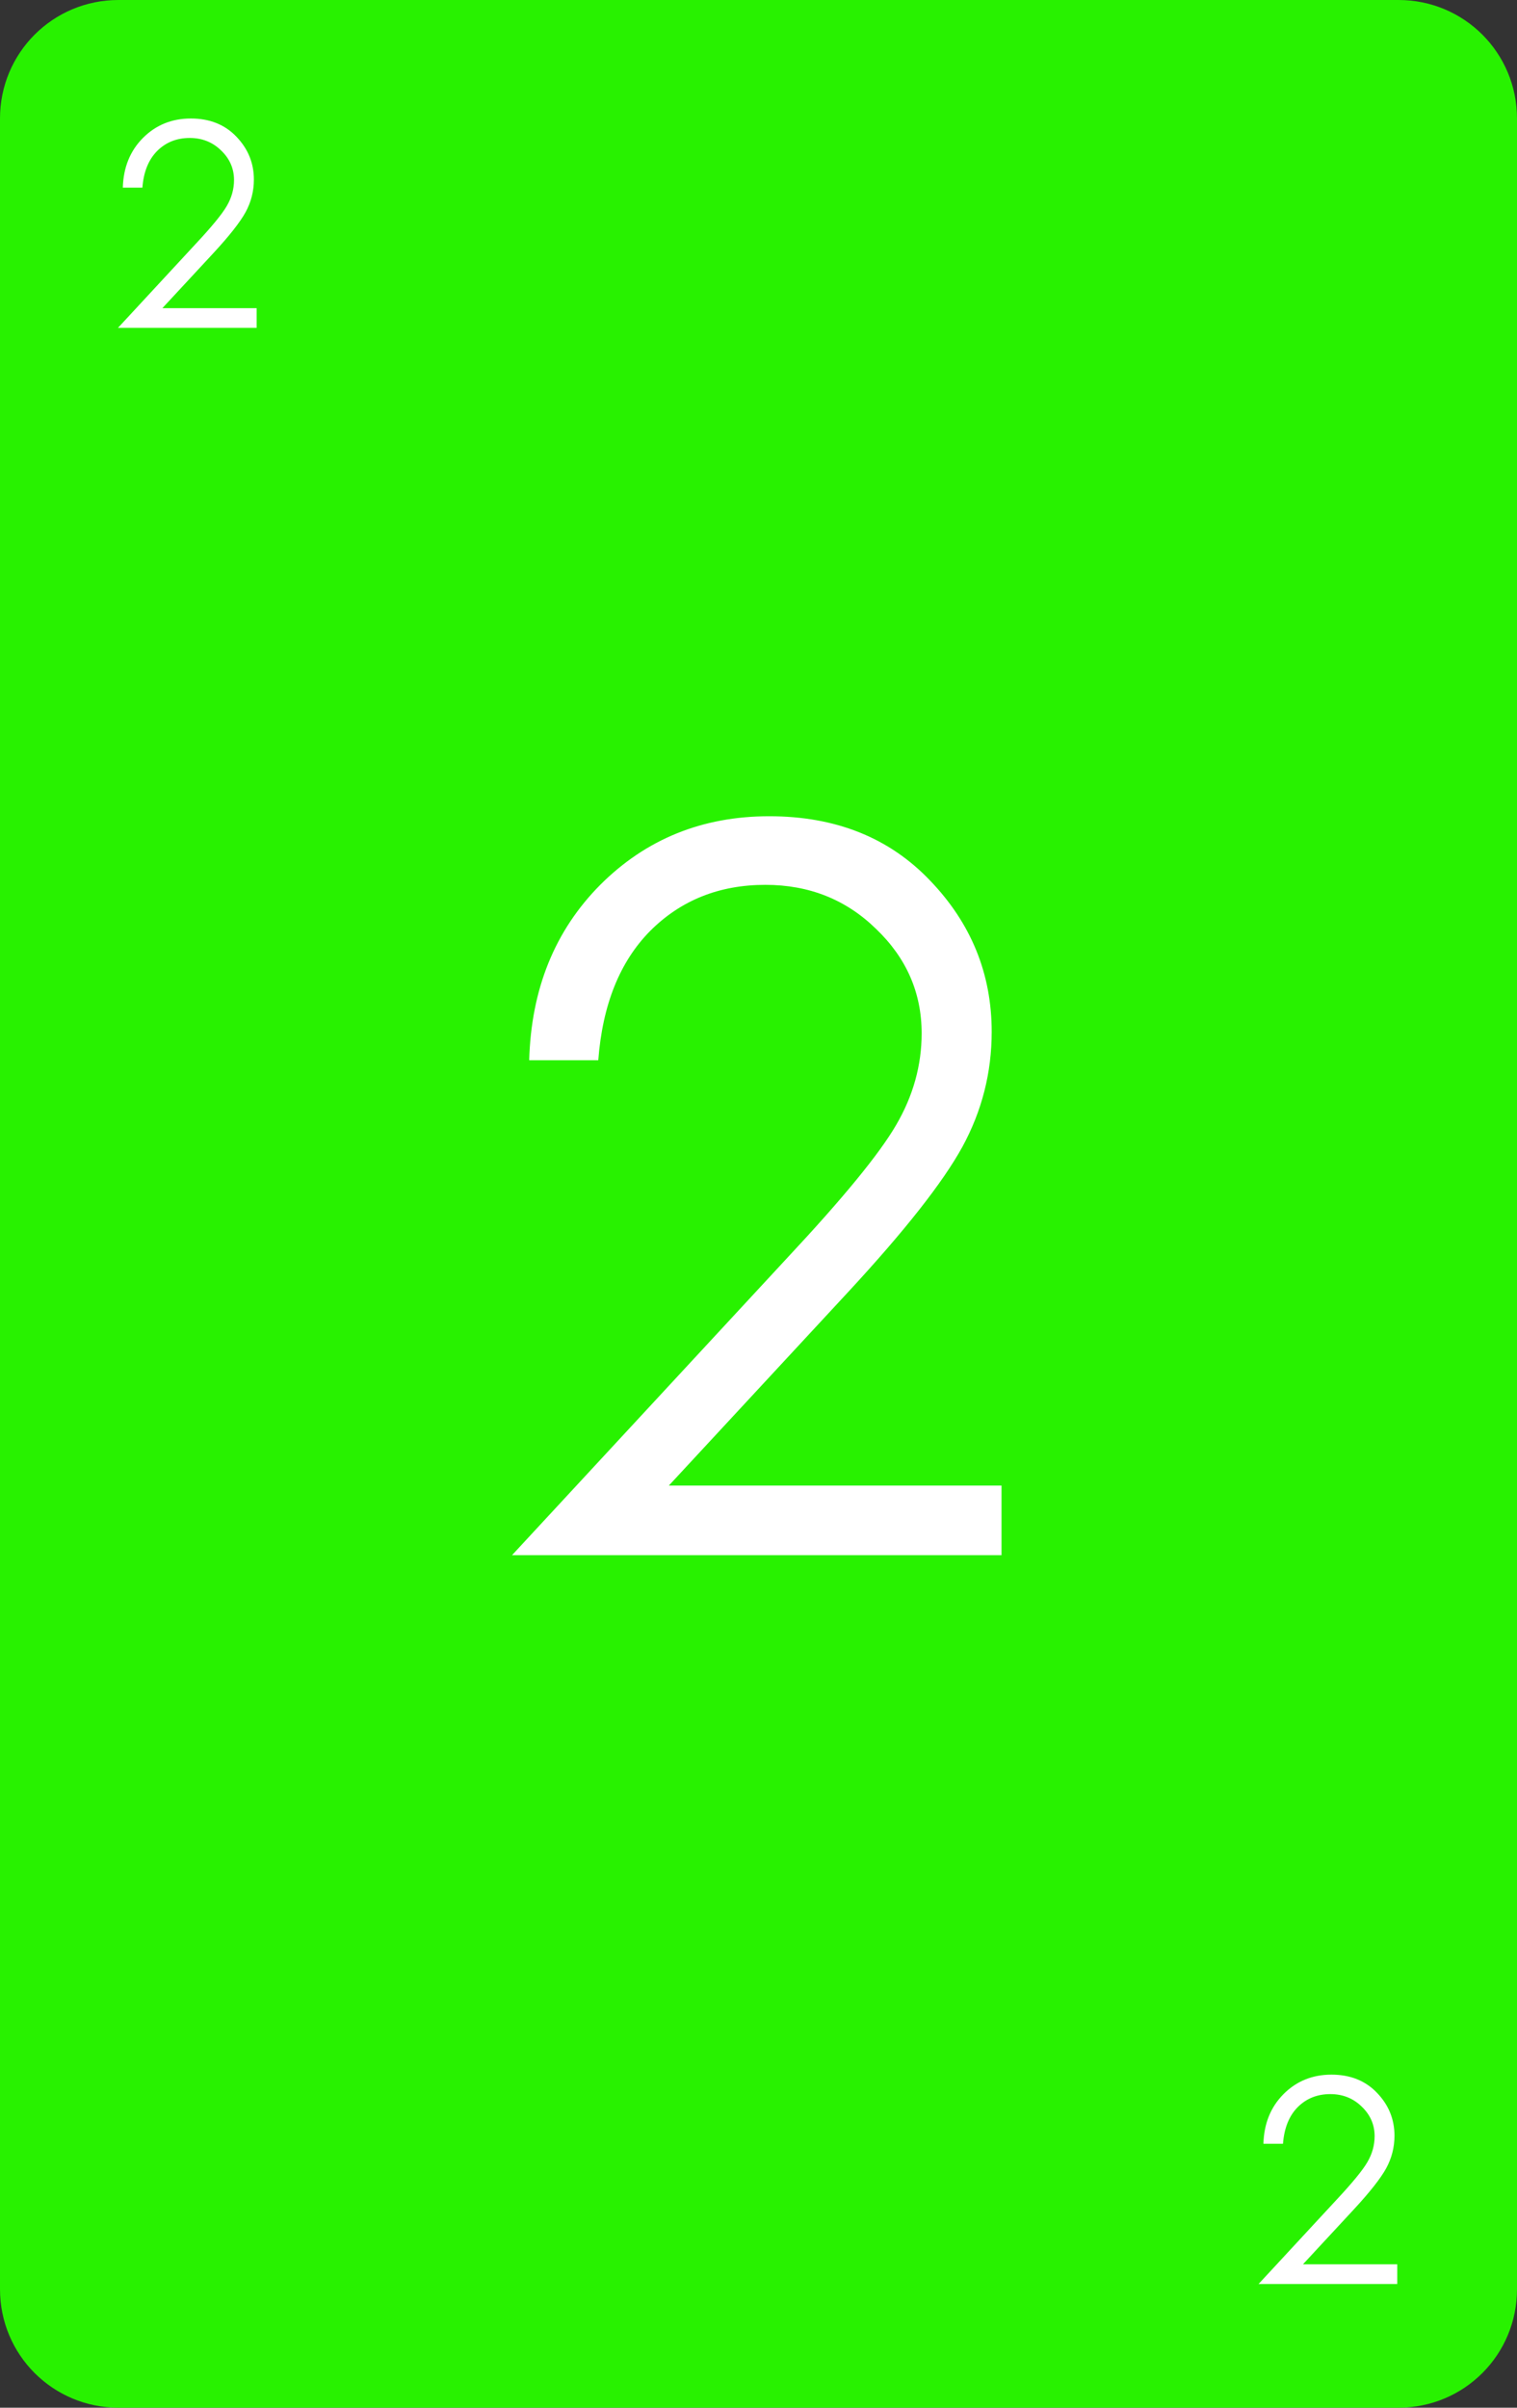 <?xml version="1.0" encoding="UTF-8" standalone="no"?>
<!-- Created with Inkscape (http://www.inkscape.org/) -->

<svg
   width="64mm"
   height="101.568mm"
   viewBox="0 0 64 101.568"
   version="1.1"
   id="svg7812"
   inkscape:version="1.2 (dc2aedaf03, 2022-05-15)"
   sodipodi:docname="green-2_2.svg"
   xmlns:inkscape="http://www.inkscape.org/namespaces/inkscape"
   xmlns:sodipodi="http://sodipodi.sourceforge.net/DTD/sodipodi-0.dtd"
   xmlns="http://www.w3.org/2000/svg"
   xmlns:svg="http://www.w3.org/2000/svg">
  <rect x="0" y="0" width="64" height="101.568" fill="#333333" stroke="none"/>
  <sodipodi:namedview
     id="namedview7814"
     pagecolor="#ffffff"
     bordercolor="#666666"
     borderopacity="1.0"
     inkscape:showpageshadow="2"
     inkscape:pageopacity="0.0"
     inkscape:pagecheckerboard="0"
     inkscape:deskcolor="#d1d1d1"
     inkscape:document-units="mm"
     showgrid="false"
     inkscape:zoom="1.5287038"
     inkscape:cx="140.9691"
     inkscape:cy="198.86128"
     inkscape:window-width="1920"
     inkscape:window-height="1017"
     inkscape:window-x="-8"
     inkscape:window-y="-8"
     inkscape:window-maximized="1"
     inkscape:current-layer="layer1" />
  <defs
     id="defs7809" />
  <g
     inkscape:label="Layer 1"
     inkscape:groupmode="layer"
     id="layer1"
     transform="translate(-237.778,-98.276)">
    <path
       id="rect8270"
       style="fill:#28f200;stroke-width:5;stroke-linecap:round;stroke-linejoin:round;stroke-miterlimit:0;stroke-dashoffset:117.165;paint-order:markers fill stroke"
       d="m 242.778,98.276 h 54 c 2.77,0 5,2.23 5,5 v 91.568 c 0,2.77 -2.23,5 -5,5 h -54 c -2.77,0 -5,-2.23 -5,-5 V 103.276 c 0,-2.77 2.23,-5 5,-5 z" />
    <g
       aria-label="2"
       id="text8274"
       style="font-size:11.994px;line-height:1.25;font-family:'Century Gothic';-inkscape-font-specification:'Century Gothic';fill:#ffffff;stroke-width:0.265">
      <path
         d="m 243.786,106.192 h -0.826 q 0.035,-1.277 0.849,-2.097 0.82,-0.82 2.021,-0.82 1.189,0 1.921,0.767 0.738,0.767 0.738,1.81 0,0.732 -0.351,1.376 -0.351,0.638 -1.365,1.734 l -2.144,2.313 h 3.977 v 0.832 h -5.851 l 3.291,-3.555 q 1.001,-1.072 1.3,-1.587 0.305,-0.521 0.305,-1.095 0,-0.726 -0.545,-1.247 -0.539,-0.527 -1.324,-0.527 -0.826,0 -1.376,0.551 -0.545,0.551 -0.621,1.546 z"
         id="path6460" />
    </g>
    <g
       aria-label="2"
       id="text8278"
       style="font-size:11.994px;line-height:1.25;font-family:'Century Gothic';-inkscape-font-specification:'Century Gothic';text-align:end;text-anchor:end;fill:#ffffff;stroke-width:0.265">
      <path
         d="m 291.906,188.711 h -0.826 q 0.035,-1.277 0.849,-2.097 0.82,-0.82 2.021,-0.82 1.189,0 1.921,0.767 0.738,0.767 0.738,1.81 0,0.732 -0.351,1.376 -0.351,0.638 -1.365,1.734 l -2.144,2.313 h 3.977 v 0.832 h -5.851 l 3.291,-3.555 q 1.001,-1.072 1.3,-1.587 0.305,-0.521 0.305,-1.095 0,-0.726 -0.545,-1.247 -0.539,-0.527 -1.324,-0.527 -0.826,0 -1.376,0.551 -0.545,0.551 -0.621,1.546 z"
         id="path6457" />
    </g>
    <g
       aria-label="2"
       id="text8384"
       style="font-size:42.333px;line-height:1.25;font-family:'Century Gothic';-inkscape-font-specification:'Century Gothic';text-align:center;text-anchor:middle;fill:#ffffff;stroke-width:0.265">
      <path
         d="m 263.019,143.003 h -2.915 q 0.124,-4.506 2.997,-7.4 2.894,-2.894 7.131,-2.894 4.196,0 6.78,2.708 2.604,2.708 2.604,6.387 0,2.584 -1.24,4.858 -1.24,2.253 -4.816,6.118 l -7.565,8.165 h 14.035 v 2.935 h -20.65 l 11.617,-12.547 q 3.535,-3.783 4.589,-5.602 1.075,-1.84 1.075,-3.865 0,-2.563 -1.922,-4.403 -1.902,-1.86 -4.672,-1.86 -2.915,0 -4.858,1.943 -1.922,1.943 -2.191,5.457 z"
         id="path6454" />
    </g>
  </g>
</svg>
